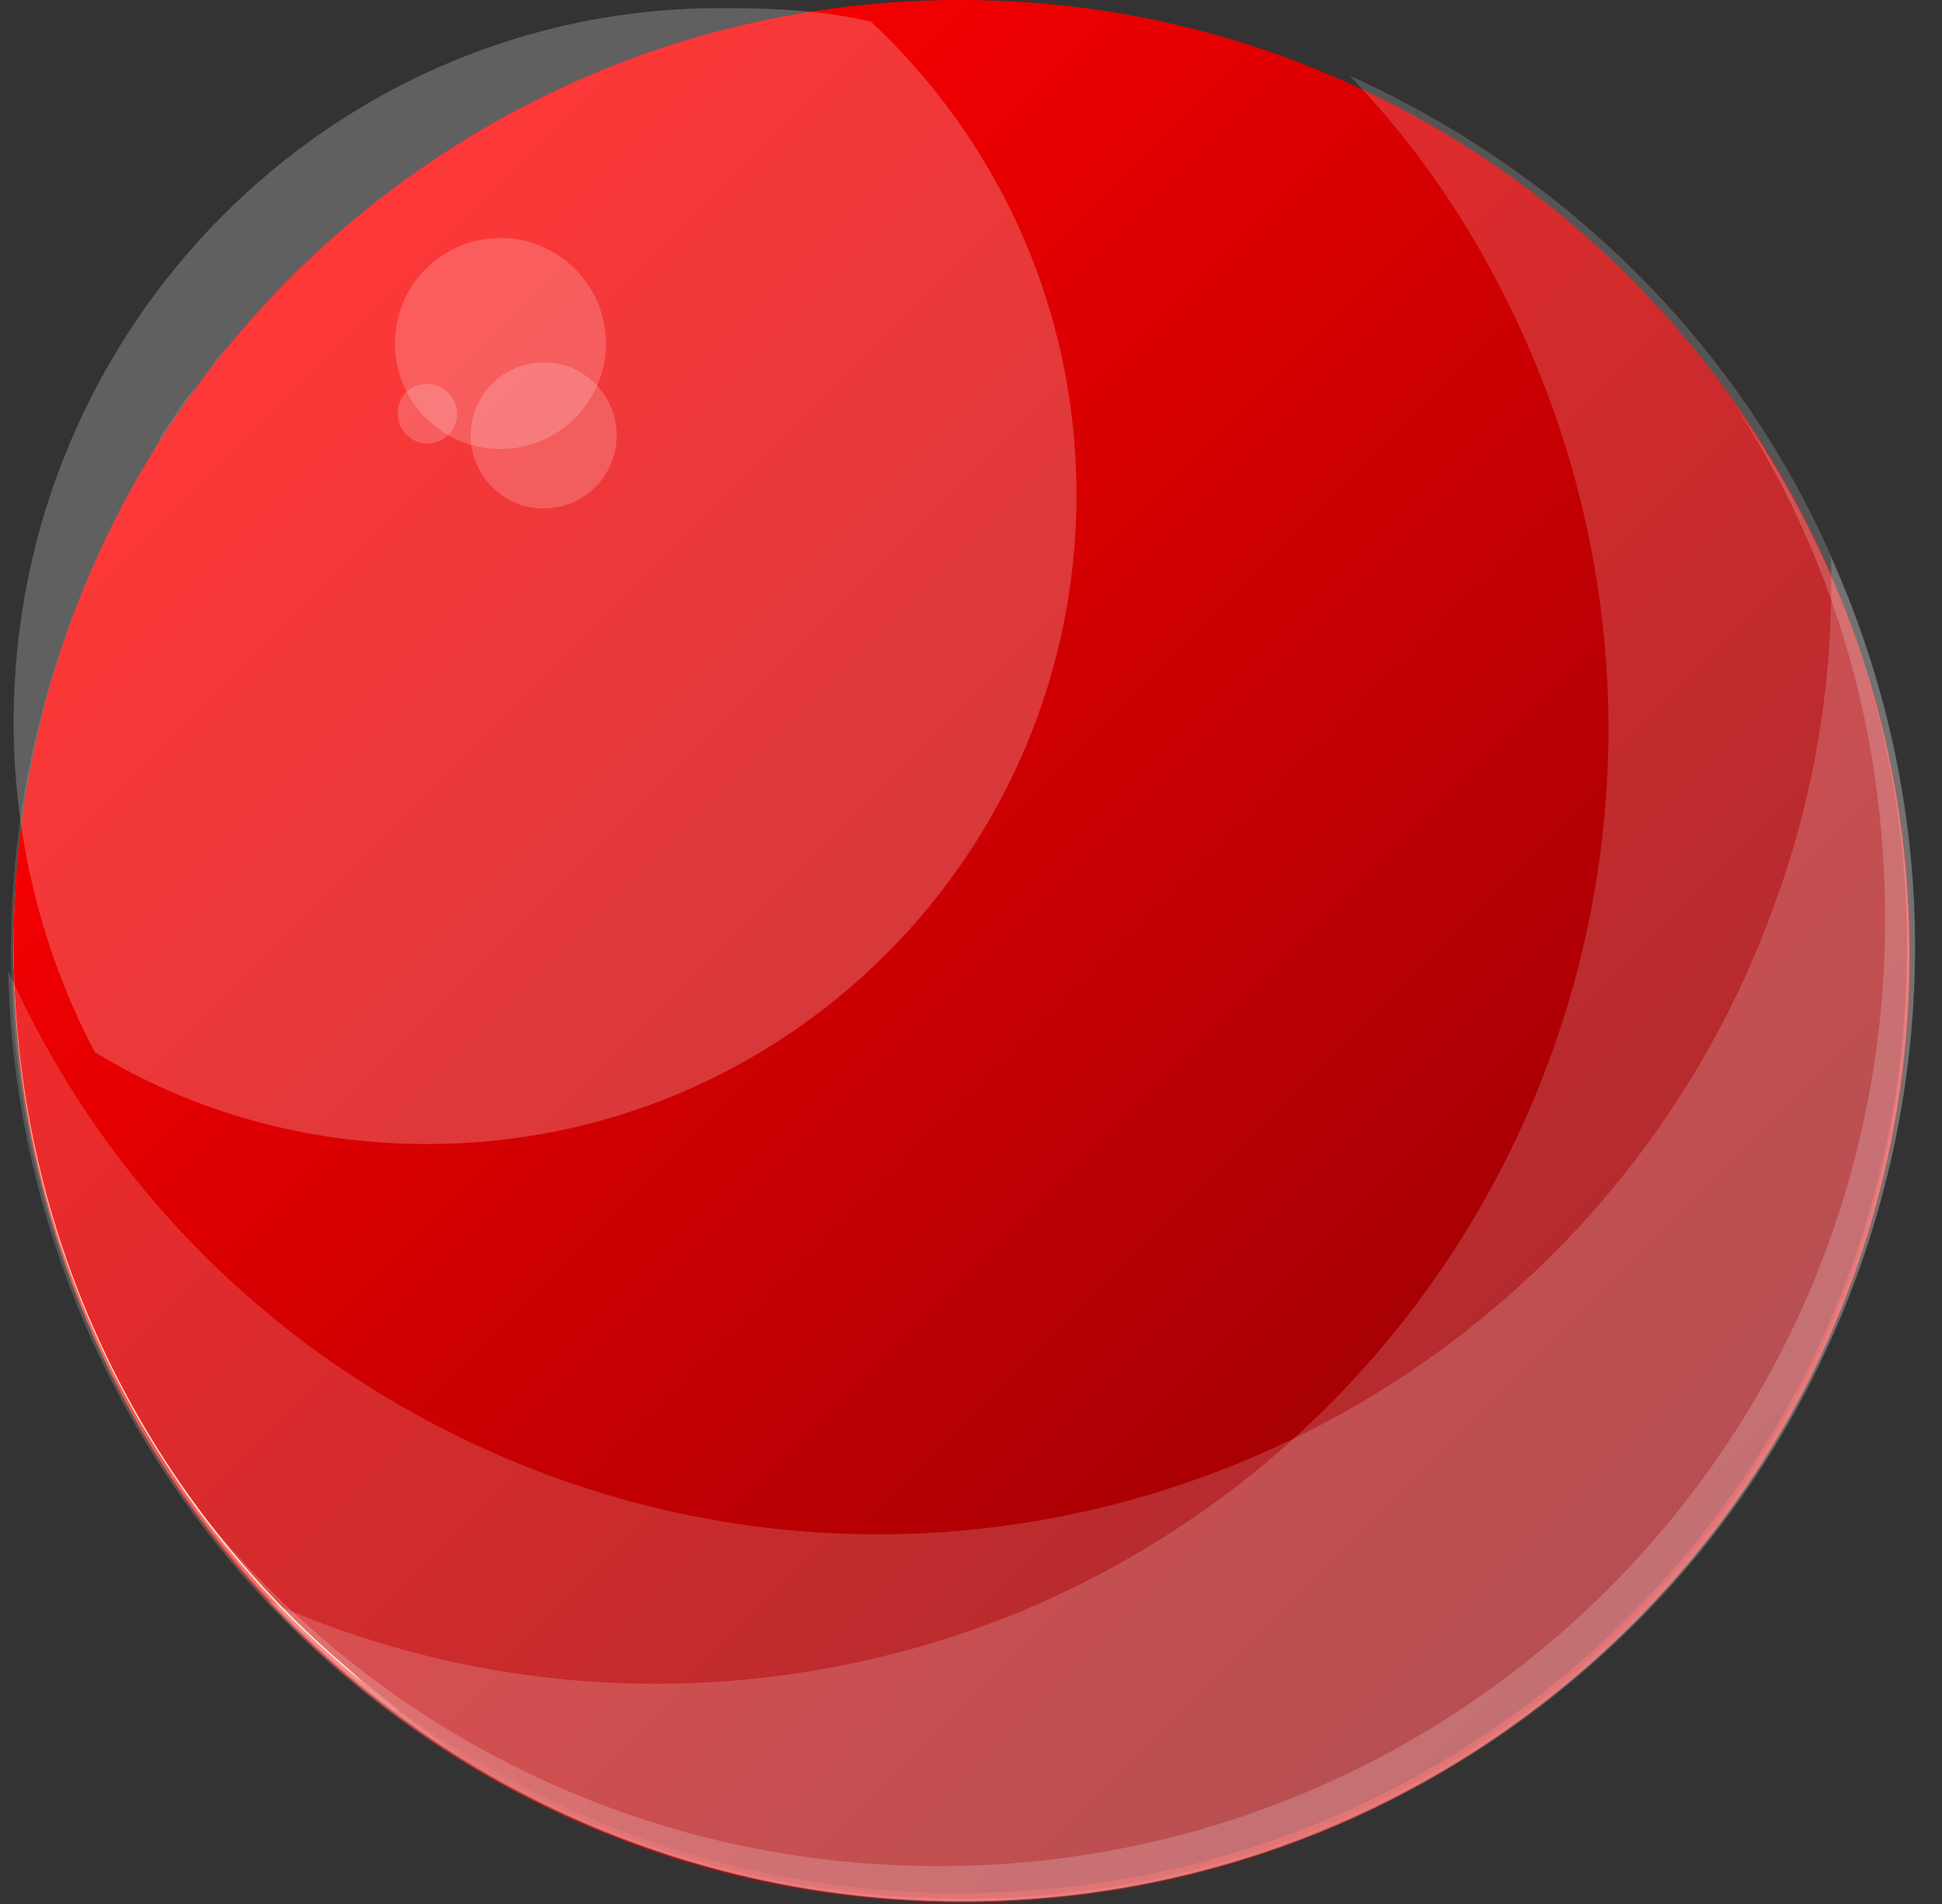 <svg width="51" height="50" viewBox="0 0 51 50" fill="none" xmlns="http://www.w3.org/2000/svg">
<rect x="0" y="0" width="51" height="50" fill="#333333" stroke="none"/>
<path d="M25.216 49.929C38.945 49.929 50.074 38.8 50.074 25.071C50.074 11.342 38.945 0.213 25.216 0.213C11.487 0.213 0.358 11.342 0.358 25.071C0.358 38.8 11.487 49.929 25.216 49.929Z" fill="#FF2424"/>
<path d="M42.83 7.386C41.48 7.457 40.131 7.954 38.924 8.665C36.509 10.014 34.52 12.074 33.455 14.559C32.389 17.116 32.389 20.099 33.739 22.514C34.378 23.721 35.373 24.716 36.367 25.71C37.077 26.42 37.858 27.202 38.071 28.125C38.355 29.403 37.574 30.611 36.651 31.463C34.733 33.096 31.892 33.452 29.62 32.386C27.986 31.605 26.708 30.113 25.145 29.19C22.944 27.912 20.032 27.77 17.688 28.977C15.344 30.184 13.71 32.528 13.426 35.085C13.284 36.364 13.427 37.784 12.503 38.778C11.722 39.631 10.302 39.773 9.662 40.767C8.952 41.761 9.378 43.111 9.52 44.318C13.782 47.869 19.321 49.929 25.287 49.929C39.066 49.929 50.145 38.778 50.145 25.071C50.145 18.182 47.375 11.932 42.83 7.386Z" fill="#E72121"/>
<path d="M43.114 7.741C42.333 8.097 41.694 8.452 41.054 8.878C37.645 11.222 35.017 15.554 36.509 19.318C37.716 22.301 41.054 24.006 42.191 26.989C43.185 29.545 42.404 32.528 40.699 34.659C38.995 36.79 36.58 38.281 34.165 39.489C31.324 40.838 27.915 41.974 25.074 40.554C23.227 39.631 21.949 37.855 20.032 37.074C17.546 36.08 14.35 37.429 13.284 39.915C12.858 40.909 12.787 42.045 12.29 43.04C11.864 43.892 11.154 44.46 10.372 44.957C14.492 48.011 19.676 49.858 25.216 49.858C38.995 49.858 50.074 38.707 50.074 25C50.145 18.324 47.446 12.216 43.114 7.741Z" fill="#D80B0B"/>
<path d="M41.409 12.5C41.551 11.364 40.486 10.867 39.208 12.429C38.213 13.565 37.148 15.483 38.426 16.903C38.853 17.329 39.35 17.472 39.776 16.903C39.989 16.548 40.06 16.122 40.06 15.696C40.131 15.057 40.202 14.702 40.628 14.205C40.912 13.778 41.338 13.139 41.409 12.5Z" fill="#E72121"/>
<path d="M41.622 17.614C41.551 17.471 41.409 17.329 41.267 17.329C41.267 17.259 41.196 17.188 41.196 17.188C40.983 16.974 40.699 17.045 40.557 17.188C40.273 17.471 40.131 17.898 40.344 18.324C40.486 18.679 40.983 18.821 41.338 18.75C41.622 18.466 41.836 18.04 41.622 17.614Z" fill="#E72121"/>
<path d="M11.083 28.338C9.449 28.196 8.384 29.829 7.816 31.108C7.034 32.67 6.821 34.588 7.603 36.221C8.029 37.074 8.739 37.5 9.52 37.429C10.088 37.642 10.799 37.358 11.083 36.719C12.006 35.937 11.864 34.801 11.793 33.665C12.148 32.883 12.929 32.315 13.284 31.463C13.71 29.971 12.432 28.409 11.083 28.338Z" fill="#E72121"/>
<path d="M36.58 27.273C36.225 26.349 35.373 26.207 34.52 26.491C33.384 26.989 30.33 29.616 32.035 30.824C32.887 31.463 33.881 30.824 34.591 30.256C34.804 30.114 35.017 29.901 35.23 29.759C35.373 29.759 35.515 29.759 35.586 29.616C36.296 29.119 36.935 28.196 36.58 27.273Z" fill="#E72121"/>
<path d="M32.816 25.568C33.029 25.71 33.242 25.781 33.455 25.923C33.739 26.065 34.094 25.994 34.165 25.639C34.165 25.497 34.165 25.355 34.165 25.213C34.307 24.645 33.739 23.864 33.1 23.579C33.029 23.509 32.887 23.438 32.745 23.438C32.319 23.296 31.963 23.579 31.75 23.935C31.537 24.361 31.679 24.787 32.034 25.142C32.247 25.284 32.532 25.497 32.816 25.568Z" fill="#E72121"/>
<path d="M15.273 26.705C15.202 26.634 15.131 26.634 15.131 26.562C14.492 26.136 13.71 26.491 13.426 27.202C13.426 27.273 13.426 27.344 13.355 27.415C13.071 28.054 13.071 28.835 13.71 29.261C14.492 29.759 15.202 29.19 15.415 28.409C15.699 27.912 15.699 27.131 15.273 26.705Z" fill="#E72121"/>
<path d="M12.574 25.781C12.503 25.71 12.432 25.639 12.29 25.639C12.077 25.568 11.935 25.568 11.722 25.639C11.438 25.781 11.154 25.994 11.083 26.349C11.012 26.491 11.012 26.776 11.154 26.918C11.225 27.06 11.509 27.202 11.651 27.202C11.935 27.273 12.29 27.273 12.503 27.06C12.787 27.06 13 26.847 13 26.562C13 26.278 12.787 25.994 12.574 25.781Z" fill="#E72121"/>
<path d="M26.708 33.096L26.637 33.026C25.713 31.676 24.151 29.971 23.441 31.463C23.085 32.244 23.583 33.168 24.08 33.665C24.648 34.304 25.429 34.588 26.21 34.73C26.424 34.801 26.637 34.801 26.85 34.872C27.276 34.943 27.56 34.588 27.347 34.162C27.205 34.02 26.992 33.594 26.708 33.096Z" fill="#FF2424"/>
<path d="M28.341 33.097C28.199 33.097 27.986 33.168 27.915 33.31C27.773 33.523 27.773 33.807 27.915 34.091C28.057 34.375 28.27 34.446 28.554 34.517C28.625 34.517 28.625 34.517 28.696 34.517C28.696 34.517 28.767 34.517 28.767 34.588C29.122 34.73 29.407 34.375 29.335 34.02C29.264 33.452 28.838 33.168 28.341 33.097Z" fill="#FF2424"/>
<path d="M28.483 35.511C28.412 35.511 28.27 35.511 28.199 35.511C27.986 35.511 27.702 35.724 27.702 36.009C27.702 36.293 27.915 36.435 28.199 36.506C28.27 36.506 28.412 36.506 28.483 36.506C28.696 36.506 28.98 36.293 28.98 36.009C28.909 35.724 28.767 35.583 28.483 35.511Z" fill="#FF2424"/>
<path d="M14.847 33.949C14.137 34.304 13.995 35.298 14.492 35.867C14.634 36.009 14.847 36.009 14.989 35.938C15.699 35.867 15.628 34.659 15.557 34.162C15.486 33.878 15.131 33.807 14.847 33.949Z" fill="#FF2424"/>
<path d="M15.273 32.457L15.202 32.528C14.989 32.742 14.989 33.026 15.202 33.168C15.415 33.381 15.699 33.381 15.841 33.168L15.912 33.097C16.125 32.883 16.125 32.599 15.912 32.457C15.77 32.244 15.415 32.244 15.273 32.457Z" fill="#FF2424"/>
<path d="M38.852 24.716C38.639 24.361 38.284 24.148 37.929 23.864C37.645 23.58 37.574 23.154 37.29 22.869C37.006 22.585 36.509 22.443 36.154 22.727C35.23 23.509 36.438 24.432 37.006 24.858C37.432 25.355 37.929 25.781 38.497 25.639C38.923 25.568 39.066 25.071 38.852 24.716Z" fill="#FF2424"/>
<path d="M27.489 39.844C28.199 40.128 29.549 40.341 30.117 39.56C30.33 39.205 30.33 38.778 30.046 38.423C29.762 38.139 29.407 37.997 29.052 37.997C28.625 37.855 28.128 37.855 27.631 37.997C27.276 38.139 26.85 38.423 26.779 38.849C26.708 39.418 27.063 39.702 27.489 39.844Z" fill="#D80B0B"/>
<path d="M33.668 10.796C34.023 11.009 34.378 10.867 34.662 10.653C35.23 10.298 35.657 9.801 36.225 9.517C36.864 9.091 38.426 8.665 38.355 7.671C38.284 6.818 36.935 6.676 36.296 6.818C35.657 6.96 35.017 7.315 34.52 7.884C34.236 8.097 33.952 8.381 33.739 8.665C33.171 9.162 32.745 10.298 33.668 10.796Z" fill="#D80B0B"/>
<path d="M32.958 13.21C33.1 13.21 33.242 13.139 33.384 12.997C33.526 12.784 33.597 12.571 33.597 12.358C33.597 12.287 33.597 12.287 33.597 12.216V12.145C33.597 11.861 33.384 11.719 33.1 11.648C32.745 11.648 32.461 11.861 32.318 12.145C32.176 12.5 32.176 12.855 32.46 13.139C32.673 13.21 32.816 13.21 32.958 13.21Z" fill="#D80B0B"/>
<path d="M39.776 7.599C39.918 7.599 39.989 7.599 40.131 7.599C40.344 7.528 40.415 7.386 40.486 7.173C40.486 7.102 40.486 7.031 40.486 7.031C40.557 6.889 40.486 6.676 40.344 6.534C40.131 6.321 39.847 6.392 39.705 6.534L39.634 6.605C39.492 6.676 39.421 6.747 39.279 6.818C39.137 7.031 39.066 7.315 39.279 7.457C39.421 7.67 39.634 7.67 39.776 7.599Z" fill="#D80B0B"/>
<path d="M8.952 37.855C8.526 37.784 8.029 37.855 7.603 38.139C7.46 38.21 7.318 38.352 7.176 38.494C7.105 38.636 7.034 38.779 6.963 38.992C6.892 39.702 7.603 40.128 8.242 40.128C8.668 40.128 9.094 39.986 9.378 39.702C10.088 39.063 9.804 38.068 8.952 37.855Z" fill="#D80B0B"/>
<path d="M6.75 36.293C6.537 36.151 6.253 36.151 6.111 36.293C5.898 36.506 5.827 36.861 5.969 37.074C5.969 37.074 5.969 37.145 6.04 37.145C6.04 37.145 6.04 37.145 6.111 37.216C6.111 37.216 6.111 37.287 6.182 37.287C6.466 37.571 6.963 37.571 7.176 37.145C7.247 36.861 7.105 36.435 6.75 36.293Z" fill="#D80B0B"/>
<path d="M36.296 33.736C36.225 33.878 36.083 34.02 36.012 34.233C35.444 35.014 35.301 35.795 36.012 36.08H36.083C36.225 36.151 36.367 36.222 36.509 36.293C38.071 36.719 42.617 32.315 40.273 31.463C40.202 31.463 40.06 31.392 39.989 31.392C39.918 31.321 39.776 31.321 39.634 31.321C38.284 31.818 37.148 32.599 36.296 33.736Z" fill="#D80B0B"/>
<path d="M39.847 29.972C39.918 30.043 39.918 30.114 39.989 30.185C40.131 30.327 40.273 30.469 40.344 30.54C40.557 30.753 40.912 30.753 41.054 30.469C41.267 30.043 41.338 29.404 41.125 28.977C41.125 28.906 41.054 28.835 40.983 28.764C40.77 28.48 40.486 28.267 40.131 28.267C39.776 28.338 39.563 28.622 39.492 28.906C39.492 28.906 39.492 28.906 39.492 28.977C39.421 29.119 39.421 29.19 39.421 29.332C39.563 29.546 39.634 29.83 39.847 29.972Z" fill="#D80B0B"/>
<path d="M38.497 30.753C38.782 31.108 39.421 30.824 39.421 30.398C39.421 29.901 38.852 29.687 38.497 30.043C38.426 30.114 38.355 30.256 38.355 30.398C38.355 30.54 38.355 30.682 38.497 30.753Z" fill="#D80B0B"/>
<path d="M20.955 3.125C20.529 3.125 20.174 3.125 19.747 3.054C19.534 2.983 19.25 2.983 18.966 3.125C16.835 3.835 14.918 4.901 13.142 6.321C11.722 7.457 9.662 9.304 9.733 11.364C9.804 13.352 11.864 14.204 13.569 13.778C15.912 13.21 18.114 11.293 19.96 9.872C21.381 8.807 23.867 7.102 24.009 5.114C24.151 3.338 22.446 3.054 20.955 3.125Z" fill="#E72121"/>
<path d="M5.401 13.636C5.188 13.849 4.975 14.133 4.833 14.418C4.833 14.418 4.833 14.489 4.762 14.489C4.762 14.56 4.691 14.56 4.691 14.631C4.691 14.631 4.691 14.631 4.691 14.702C4.407 15.27 4.122 15.838 4.122 16.406C4.122 16.974 4.336 17.401 4.691 17.685C4.975 18.04 5.401 18.253 5.827 18.253C5.969 18.253 6.111 18.253 6.253 18.182C8.242 18.04 9.946 14.986 8.526 13.423C7.461 12.5 6.182 12.713 5.401 13.636Z" fill="#E72121"/>
<path d="M12.361 15.199C12.29 15.199 12.219 15.199 12.148 15.199C12.077 15.128 12.006 15.128 11.864 15.128C11.509 15.057 11.083 15.057 10.799 15.27C10.514 15.483 10.23 15.767 10.159 16.122V16.193C9.946 16.619 9.946 17.117 10.159 17.543C10.444 17.969 10.87 18.182 11.367 18.253C11.722 18.253 12.219 18.182 12.503 17.969C12.574 17.898 12.645 17.898 12.645 17.827C13.142 17.543 13.355 16.974 13.284 16.406C13.284 15.838 12.858 15.341 12.361 15.199Z" fill="#E72121"/>
<path d="M27.205 2.415C26.85 2.273 26.424 2.344 26.068 2.557C25.642 2.841 25.429 3.267 25.5 3.835C25.5 3.906 25.571 3.977 25.571 4.048C25.571 4.545 25.642 5.114 25.997 5.469C26.424 5.895 27.205 5.895 27.631 5.469C27.915 5.185 28.057 4.829 28.128 4.474C28.412 3.693 28.128 2.699 27.205 2.415Z" fill="#E72121"/>
<path d="M24.577 7.315C24.08 7.67 23.37 8.097 23.228 8.736C23.157 8.878 23.157 9.02 23.157 9.162C23.157 9.517 23.441 10.014 23.867 10.085C24.08 10.085 24.222 10.156 24.435 10.085C24.506 10.085 24.506 10.014 24.577 10.014C24.861 9.943 25.145 9.801 25.358 9.517C25.5 9.375 25.713 9.162 25.855 8.949C26.211 8.523 26.282 7.955 25.927 7.528C25.642 7.173 25.003 6.96 24.577 7.315Z" fill="#E72121"/>
<path d="M3.838 19.46C2.986 21.165 3.909 23.153 6.04 22.301C6.466 22.159 7.247 21.378 7.745 21.52C8.1 21.662 8.526 22.514 8.952 22.798C10.017 23.508 11.225 23.508 12.432 23.366C14.847 23.082 17.049 21.875 18.398 19.886C19.179 18.75 19.037 17.329 20.103 16.548C21.31 15.696 22.801 15.128 22.872 13.494C22.872 13.139 22.659 12.713 22.375 12.571C21.31 12.074 20.813 12.287 19.747 12.855C18.824 13.352 17.617 13.849 16.907 14.631C16.196 15.341 16.125 16.193 15.912 17.116C15.628 18.04 15.06 18.75 14.35 19.318C13.569 19.886 12.645 20.526 11.722 20.738C10.444 21.094 10.088 20.383 9.165 19.744C8.597 19.318 7.958 19.105 7.247 19.318C6.537 19.531 4.975 21.236 4.975 19.673C4.833 19.247 4.122 18.963 3.838 19.46Z" fill="#E72121"/>
<path d="M29.691 3.764C31.324 5.824 28.483 7.386 27.418 8.665C26.353 10.014 26.566 11.079 27.134 12.642C27.631 13.991 26.779 14.559 25.713 15.27C25.003 15.696 24.293 16.193 23.654 16.761C22.304 17.969 21.168 19.602 20.813 21.449C20.742 21.875 20.884 22.372 21.31 22.585C21.381 22.656 21.452 22.656 21.523 22.656C21.807 22.798 22.304 22.656 22.517 22.372C24.009 20.454 25.216 18.75 27.276 17.4C29.052 16.193 30.543 14.489 29.762 12.216C29.62 11.79 29.194 11.293 29.194 10.866C29.194 10.227 29.762 9.872 30.188 9.517C30.898 8.878 31.537 8.239 31.963 7.315C32.745 5.54 32.248 3.693 30.614 2.699C29.762 2.202 29.194 3.196 29.691 3.764Z" fill="#E72121"/>
<path d="M3.838 25.568C3.767 25.639 4.051 26.349 4.122 26.491C4.336 26.846 4.691 27.131 5.046 27.344C5.898 27.77 6.892 27.699 7.603 27.06C7.816 26.846 7.958 26.42 7.816 26.136C7.603 25.426 7.034 25.426 6.395 25.568C5.827 25.71 5.756 25.497 5.472 25C5.188 24.503 4.762 24.006 4.122 24.077C3.554 24.077 3.057 24.503 2.915 25.071C2.844 25.639 3.412 25.923 3.838 25.568Z" fill="#E72121"/>
<path d="M3.341 28.409C3.412 28.906 3.554 29.332 3.909 29.617C4.407 30.043 5.188 30.114 5.614 29.546C5.827 29.262 5.827 28.906 5.614 28.622C5.756 28.835 5.543 28.48 5.543 28.48C5.401 28.267 5.117 28.125 4.904 28.054H4.833C4.762 28.054 4.762 28.054 4.833 28.054C4.904 28.054 4.904 28.054 4.833 28.054C4.833 28.054 4.833 28.054 4.762 28.054C4.691 27.983 4.691 27.983 4.762 28.054C4.833 28.125 4.833 28.125 4.762 28.054C4.762 28.054 4.762 28.054 4.691 27.983C4.762 28.054 4.762 28.054 4.691 27.983C4.549 27.699 4.194 27.557 3.838 27.628C3.554 27.77 3.27 28.054 3.341 28.409Z" fill="#E72121"/>
<path opacity="0.28" d="M36.296 2.77C37.929 6.108 38.852 9.872 38.852 13.849C38.852 27.628 27.702 38.707 13.995 38.707C10.017 38.707 6.253 37.784 2.915 36.151C6.963 44.318 15.415 50 25.216 50C38.995 50 50.074 38.849 50.074 25.142C50.145 15.27 44.534 6.818 36.296 2.77Z" fill="#B70909"/>
<path opacity="0.28" d="M41.907 6.534C43.895 10.156 45.103 14.275 45.103 18.679C45.103 32.457 33.952 43.537 20.245 43.537C13.853 43.537 8.029 41.122 3.625 37.145C7.887 44.744 15.983 49.858 25.358 49.858C39.137 49.858 50.216 38.707 50.216 25C50.145 17.684 46.949 11.079 41.907 6.534Z" fill="#B70909"/>
<path opacity="0.92" d="M42.475 7.102C38 2.77 31.892 0.142 25.216 0.142C22.73 0.142 20.316 0.497 18.043 1.207C17.83 1.278 17.688 1.349 17.546 1.349C17.404 1.421 17.262 1.42 17.119 1.492C16.835 1.563 16.551 1.705 16.338 1.776C16.196 1.847 16.054 1.847 15.912 1.918C15.699 1.989 15.486 2.131 15.202 2.202C15.06 2.273 14.847 2.344 14.705 2.415C14.563 2.486 14.35 2.557 14.208 2.699C14.066 2.77 13.924 2.841 13.852 2.912C13.568 3.054 13.355 3.196 13.071 3.338C12.929 3.409 12.858 3.48 12.716 3.551C12.432 3.693 12.148 3.906 11.935 4.048C11.864 4.119 11.722 4.19 11.651 4.261C11.509 4.403 11.296 4.474 11.154 4.617C11.083 4.688 11.012 4.688 11.012 4.759C10.727 4.972 10.443 5.185 10.088 5.398C10.017 5.469 9.946 5.54 9.875 5.54C9.591 5.753 9.307 5.966 9.023 6.179C8.952 6.25 8.881 6.25 8.81 6.321C8.313 6.747 7.816 7.244 7.389 7.67C7.389 7.67 7.389 7.67 7.318 7.742C7.034 8.026 6.75 8.381 6.466 8.665L6.395 8.736C6.111 9.091 5.827 9.375 5.543 9.73C2.276 13.921 0.358 19.247 0.358 24.929C0.358 32.67 3.909 39.631 9.52 44.176C4.833 39.631 1.921 33.31 1.921 26.279C1.921 23.011 2.56 19.957 3.696 17.116C5.472 18.395 7.602 19.105 9.946 19.105C15.912 19.105 20.813 14.276 20.813 8.239C20.813 6.179 20.244 4.261 19.25 2.628C21.665 1.847 24.222 1.421 26.85 1.421C32.745 1.492 38.213 3.622 42.475 7.102Z" fill="#FFF2C8"/>
<path d="M21.807 7.955C21.807 10.014 23.441 11.648 25.5 11.648C27.56 11.648 29.194 10.014 29.194 7.955C29.194 5.895 27.56 4.261 25.5 4.261C23.441 4.261 21.807 5.895 21.807 7.955Z" fill="#FFF2C8"/>
<path d="M20.813 14.986C20.813 16.335 21.878 17.401 23.227 17.401C24.577 17.401 25.642 16.335 25.642 14.986C25.642 13.636 24.577 12.571 23.227 12.571C21.949 12.571 20.813 13.707 20.813 14.986Z" fill="#FFF2C8"/>
<path opacity="0.14" d="M38.924 4.261C35.017 1.634 30.259 0.142 25.216 0.142C21.736 0.142 18.469 0.852 15.486 2.131C14.492 2.557 13.569 2.983 12.716 3.551C12.645 3.622 12.503 3.622 12.432 3.693C12.219 3.835 12.006 3.977 11.793 4.119C11.651 4.19 11.58 4.261 11.438 4.332C11.225 4.474 11.012 4.617 10.799 4.759C10.656 4.83 10.585 4.901 10.444 4.972C10.23 5.114 10.088 5.256 9.875 5.398C9.733 5.469 9.662 5.54 9.52 5.682C9.307 5.824 9.165 5.966 8.952 6.179C8.81 6.25 8.739 6.392 8.597 6.463C8.384 6.605 8.242 6.818 8.029 6.96C7.958 7.031 7.816 7.173 7.745 7.244C7.603 7.386 7.389 7.599 7.247 7.742C7.176 7.813 7.034 7.955 6.963 8.026C6.821 8.239 6.608 8.381 6.466 8.594C6.395 8.665 6.324 8.807 6.182 8.878C6.04 9.091 5.827 9.233 5.685 9.446C5.614 9.517 5.543 9.659 5.472 9.73C5.33 9.943 5.188 10.156 4.975 10.369C4.904 10.44 4.833 10.582 4.762 10.653C4.62 10.867 4.478 11.08 4.336 11.293C4.265 11.364 4.193 11.506 4.193 11.577C4.051 11.79 3.909 12.074 3.767 12.287C3.696 12.358 3.696 12.429 3.625 12.5C3.483 12.784 3.341 12.997 3.199 13.281C3.199 13.352 3.128 13.423 3.128 13.423C1.353 16.904 0.287 20.81 0.287 24.929C0.287 34.02 5.117 41.904 12.361 46.307C5.614 41.832 1.14 34.233 1.14 25.497C1.14 21.733 1.992 18.182 3.483 14.986C5.046 16.193 7.034 16.903 9.165 16.903C14.137 16.903 18.185 13.068 18.185 8.239C18.185 6.108 17.404 4.19 16.054 2.699C19.108 1.349 22.517 0.639 26.069 0.639C30.827 0.71 35.23 1.989 38.924 4.261Z" fill="#FFF2C8"/>
<path d="M25.216 49.716C38.945 49.716 50.074 38.587 50.074 24.858C50.074 11.129 38.945 0 25.216 0C11.487 0 0.358 11.129 0.358 24.858C0.358 38.587 11.487 49.716 25.216 49.716Z" fill="url(#paint0_linear_74_57893)"/>
<path opacity="0.22" d="M0.358 18.963C0.358 22.088 1.139 25.071 2.489 27.628C5.046 29.19 8.029 30.043 11.225 30.043C20.671 30.043 28.27 22.372 28.27 12.997C28.27 8.097 26.21 3.693 22.872 0.568C21.665 0.284 20.387 0.213 19.037 0.213C8.739 0.142 0.358 8.594 0.358 18.963Z" fill="white"/>
<path opacity="0.19" d="M13.142 11.79C14.672 11.79 15.912 10.55 15.912 9.02C15.912 7.49 14.672 6.25 13.142 6.25C11.613 6.25 10.372 7.49 10.372 9.02C10.372 10.55 11.613 11.79 13.142 11.79Z" fill="white"/>
<path opacity="0.19" d="M10.444 10.866C10.444 11.293 10.799 11.648 11.225 11.648C11.651 11.648 12.006 11.293 12.006 10.866C12.006 10.44 11.651 10.085 11.225 10.085C10.728 10.085 10.444 10.44 10.444 10.866Z" fill="white"/>
<path opacity="0.19" d="M14.279 13.352C15.338 13.352 16.196 12.494 16.196 11.435C16.196 10.376 15.338 9.517 14.279 9.517C13.22 9.517 12.361 10.376 12.361 11.435C12.361 12.494 13.22 13.352 14.279 13.352Z" fill="white"/>
<path opacity="0.17" d="M48.086 14.631C48.157 17.614 47.73 20.597 46.665 23.58C42.049 36.648 27.702 43.466 14.705 38.85C7.958 36.435 2.915 31.534 0.216 25.497C0.429 35.583 6.821 44.958 16.907 48.509C29.975 53.125 44.25 46.307 48.867 33.239C51.069 26.918 50.642 20.313 48.086 14.631Z" fill="url(#paint1_linear_74_57893)"/>
<path opacity="0.17" d="M35.443 1.989C37.503 4.119 39.137 6.676 40.344 9.588C45.6 22.372 39.563 37.003 26.779 42.33C20.174 45.029 13.071 44.745 7.034 42.046C13.924 49.361 24.932 52.131 34.804 48.011C47.588 42.756 53.696 28.054 48.37 15.27C45.884 9.162 41.125 4.546 35.443 1.989Z" fill="url(#paint2_linear_74_57893)"/>
<path opacity="0.19" d="M45.529 10.582C48.086 14.489 49.506 19.105 49.506 24.148C49.506 37.926 38.355 49.006 24.648 49.006C16.267 49.006 8.881 44.886 4.406 38.565C8.81 45.383 16.551 49.929 25.287 49.929C39.066 49.929 50.145 38.778 50.145 25.071C50.145 19.673 48.441 14.702 45.529 10.582Z" fill="white"/>
<defs>
<linearGradient id="paint0_linear_74_57893" x1="7.651" y1="7.265" x2="42.849" y2="42.463" gradientUnits="userSpaceOnUse">
<stop stop-color="#FF0000"/>
<stop offset="1" stop-color="#930005"/>
</linearGradient>
<linearGradient id="paint1_linear_74_57893" x1="22.862" y1="15.013" x2="31.091" y2="49.338" gradientUnits="userSpaceOnUse">
<stop offset="0.242" stop-color="white"/>
<stop offset="0.92" stop-color="white"/>
<stop offset="1" stop-color="white"/>
</linearGradient>
<linearGradient id="paint2_linear_74_57893" x1="16.939" y1="19.158" x2="46.014" y2="39.173" gradientUnits="userSpaceOnUse">
<stop offset="0.242" stop-color="white"/>
<stop offset="0.92" stop-color="white"/>
<stop offset="1" stop-color="white"/>
</linearGradient>
</defs>
</svg>
